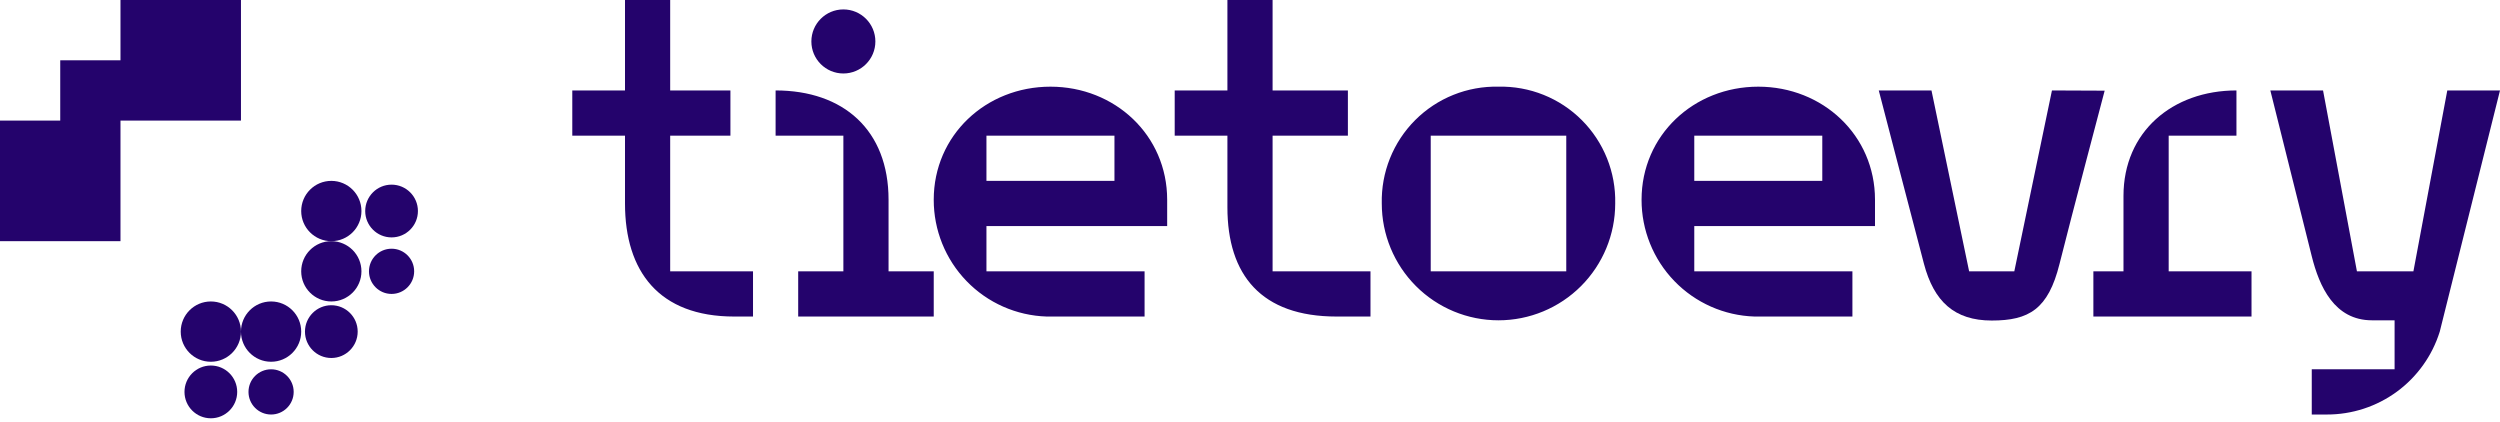 <svg width="1238" height="209" viewBox="0 0 1238 209" fill="none" xmlns="http://www.w3.org/2000/svg">
<rect x="0.5" y="0.5" width="1237" height="208" />
<path d="M119.325 59.714V0H59.663V29.857H29.831V59.714H0V119.429H59.663V59.714H119.325Z" fill="#24036C"/>
<path d="M104.41 179.143C112.647 179.143 119.325 172.459 119.325 164.214C119.325 155.969 112.647 149.286 104.41 149.286C96.172 149.286 89.494 155.969 89.494 164.214C89.494 172.459 96.172 179.143 104.41 179.143Z" fill="#24036C"/>
<path d="M134.241 179.143C142.479 179.143 149.157 172.459 149.157 164.214C149.157 155.969 142.479 149.286 134.241 149.286C126.003 149.286 119.325 155.969 119.325 164.214C119.325 172.459 126.003 179.143 134.241 179.143Z" fill="#24036C"/>
<path d="M164.072 177.277C171.28 177.277 177.124 171.429 177.124 164.214C177.124 157 171.28 151.152 164.072 151.152C156.864 151.152 151.021 157 151.021 164.214C151.021 171.429 156.864 177.277 164.072 177.277Z" fill="#24036C"/>
<path d="M104.41 207.134C111.618 207.134 117.461 201.286 117.461 194.071C117.461 186.857 111.618 181.009 104.41 181.009C97.202 181.009 91.359 186.857 91.359 194.071C91.359 201.286 97.202 207.134 104.41 207.134Z" fill="#24036C"/>
<path d="M134.241 205.268C140.419 205.268 145.428 200.255 145.428 194.071C145.428 187.888 140.419 182.875 134.241 182.875C128.063 182.875 123.054 187.888 123.054 194.071C123.054 200.255 128.063 205.268 134.241 205.268Z" fill="#24036C"/>
<path d="M164.072 119.429C172.31 119.429 178.988 112.745 178.988 104.5C178.988 96.255 172.31 89.571 164.072 89.571C155.835 89.571 149.157 96.255 149.157 104.5C149.157 112.745 155.835 119.429 164.072 119.429Z" fill="#24036C"/>
<path d="M193.904 117.562C201.112 117.562 206.955 111.714 206.955 104.5C206.955 97.286 201.112 91.438 193.904 91.438C186.696 91.438 180.852 97.286 180.852 104.5C180.852 111.714 186.696 117.562 193.904 117.562Z" fill="#24036C"/>
<path d="M164.072 149.286C172.31 149.286 178.988 142.602 178.988 134.357C178.988 126.112 172.31 119.429 164.072 119.429C155.835 119.429 149.157 126.112 149.157 134.357C149.157 142.602 155.835 149.286 164.072 149.286Z" fill="#24036C"/>
<path d="M193.904 145.554C200.082 145.554 205.09 140.541 205.09 134.357C205.09 128.174 200.082 123.161 193.904 123.161C187.725 123.161 182.717 128.174 182.717 134.357C182.717 140.541 187.725 145.554 193.904 145.554Z" fill="#24036C"/>
<path d="M1016.13 44.786L997.485 134.357H975.111L956.467 44.786H930.365C930.365 44.786 946.846 108.232 952.738 130.625C957.66 149.286 967.84 158.728 986.298 158.728C1004.76 158.728 1014.27 153.13 1019.86 130.737C1025.45 108.344 1042.23 44.898 1042.23 44.898L1016.13 44.786Z" fill="#24036C"/>
<path d="M417.639 36.388C426.391 36.388 433.486 29.287 433.486 20.527C433.486 11.767 426.391 4.665 417.639 4.665C408.886 4.665 401.791 11.767 401.791 20.527C401.791 29.287 408.886 36.388 417.639 36.388Z" fill="#24036C"/>
<path d="M331.873 67.179H361.705V44.786H331.873V0H309.5V44.786H283.398V67.179H309.5V100.768C309.5 134.357 326.28 156.75 363.569 156.75H372.892V134.357H331.873V67.179ZM440.012 98.902C440.012 64.379 417.639 44.786 384.078 44.786V67.179H417.639V134.357H395.265V156.75H462.386V134.357H440.012V98.902ZM1073.93 67.179H1107.49V44.786C1075.79 44.786 1051.55 65.275 1051.55 97.036V134.357H1036.64V156.75H1114.95V134.357H1073.93V67.179ZM1211.9 44.786L1195.12 134.357H1167.15L1150.37 44.786H1124.27L1144.78 126.893C1148.51 141.821 1155.96 158.616 1174.61 158.616H1185.8V182.875H1144.78V205.268H1152.23C1164.72 205.301 1176.88 201.334 1186.95 193.946C1197.01 186.558 1204.45 176.139 1208.17 164.214C1213.46 143.09 1238 44.786 1238 44.786H1211.9ZM870.702 42.92C838.782 42.92 812.904 66.955 812.904 98.902C812.877 113.932 818.704 128.381 829.147 139.181C839.59 149.982 853.828 156.284 868.837 156.75H917.313V134.357H839.006V111.964H928.5V98.902C928.5 66.955 902.621 42.92 870.702 42.92ZM902.398 89.571H839.006V67.179H902.398V89.571ZM630.187 67.179H667.476V44.786H630.187V0H607.813V44.786H581.711V67.179H607.813V102.634C607.813 136.223 624.593 156.75 661.883 156.75H678.663V134.357H630.187V67.179ZM742.054 42.92C734.417 42.746 726.823 44.124 719.732 46.97C712.642 49.815 706.201 54.07 700.799 59.477C695.397 64.883 691.146 71.33 688.303 78.427C685.459 85.524 684.083 93.124 684.256 100.768C684.256 116.11 690.345 130.824 701.185 141.673C712.024 152.521 726.725 158.616 742.054 158.616C757.383 158.616 772.084 152.521 782.924 141.673C793.763 130.824 799.852 116.11 799.852 100.768C800.026 93.124 798.649 85.524 795.806 78.427C792.963 71.33 788.712 64.883 783.31 59.477C777.908 54.07 771.467 49.815 764.376 46.97C757.285 44.124 749.692 42.746 742.054 42.92ZM775.614 134.357H708.494V67.179H775.614V134.357ZM520.184 42.92C488.264 42.92 462.386 66.955 462.386 98.902C462.359 113.932 468.186 128.381 478.629 139.181C489.072 149.982 503.309 156.284 518.319 156.75H566.795V134.357H488.488V111.964H577.982V98.902C577.982 66.955 552.103 42.92 520.184 42.92ZM551.88 89.571H488.488V67.179H551.88V89.571Z" fill="#24036C"/>
</svg>
